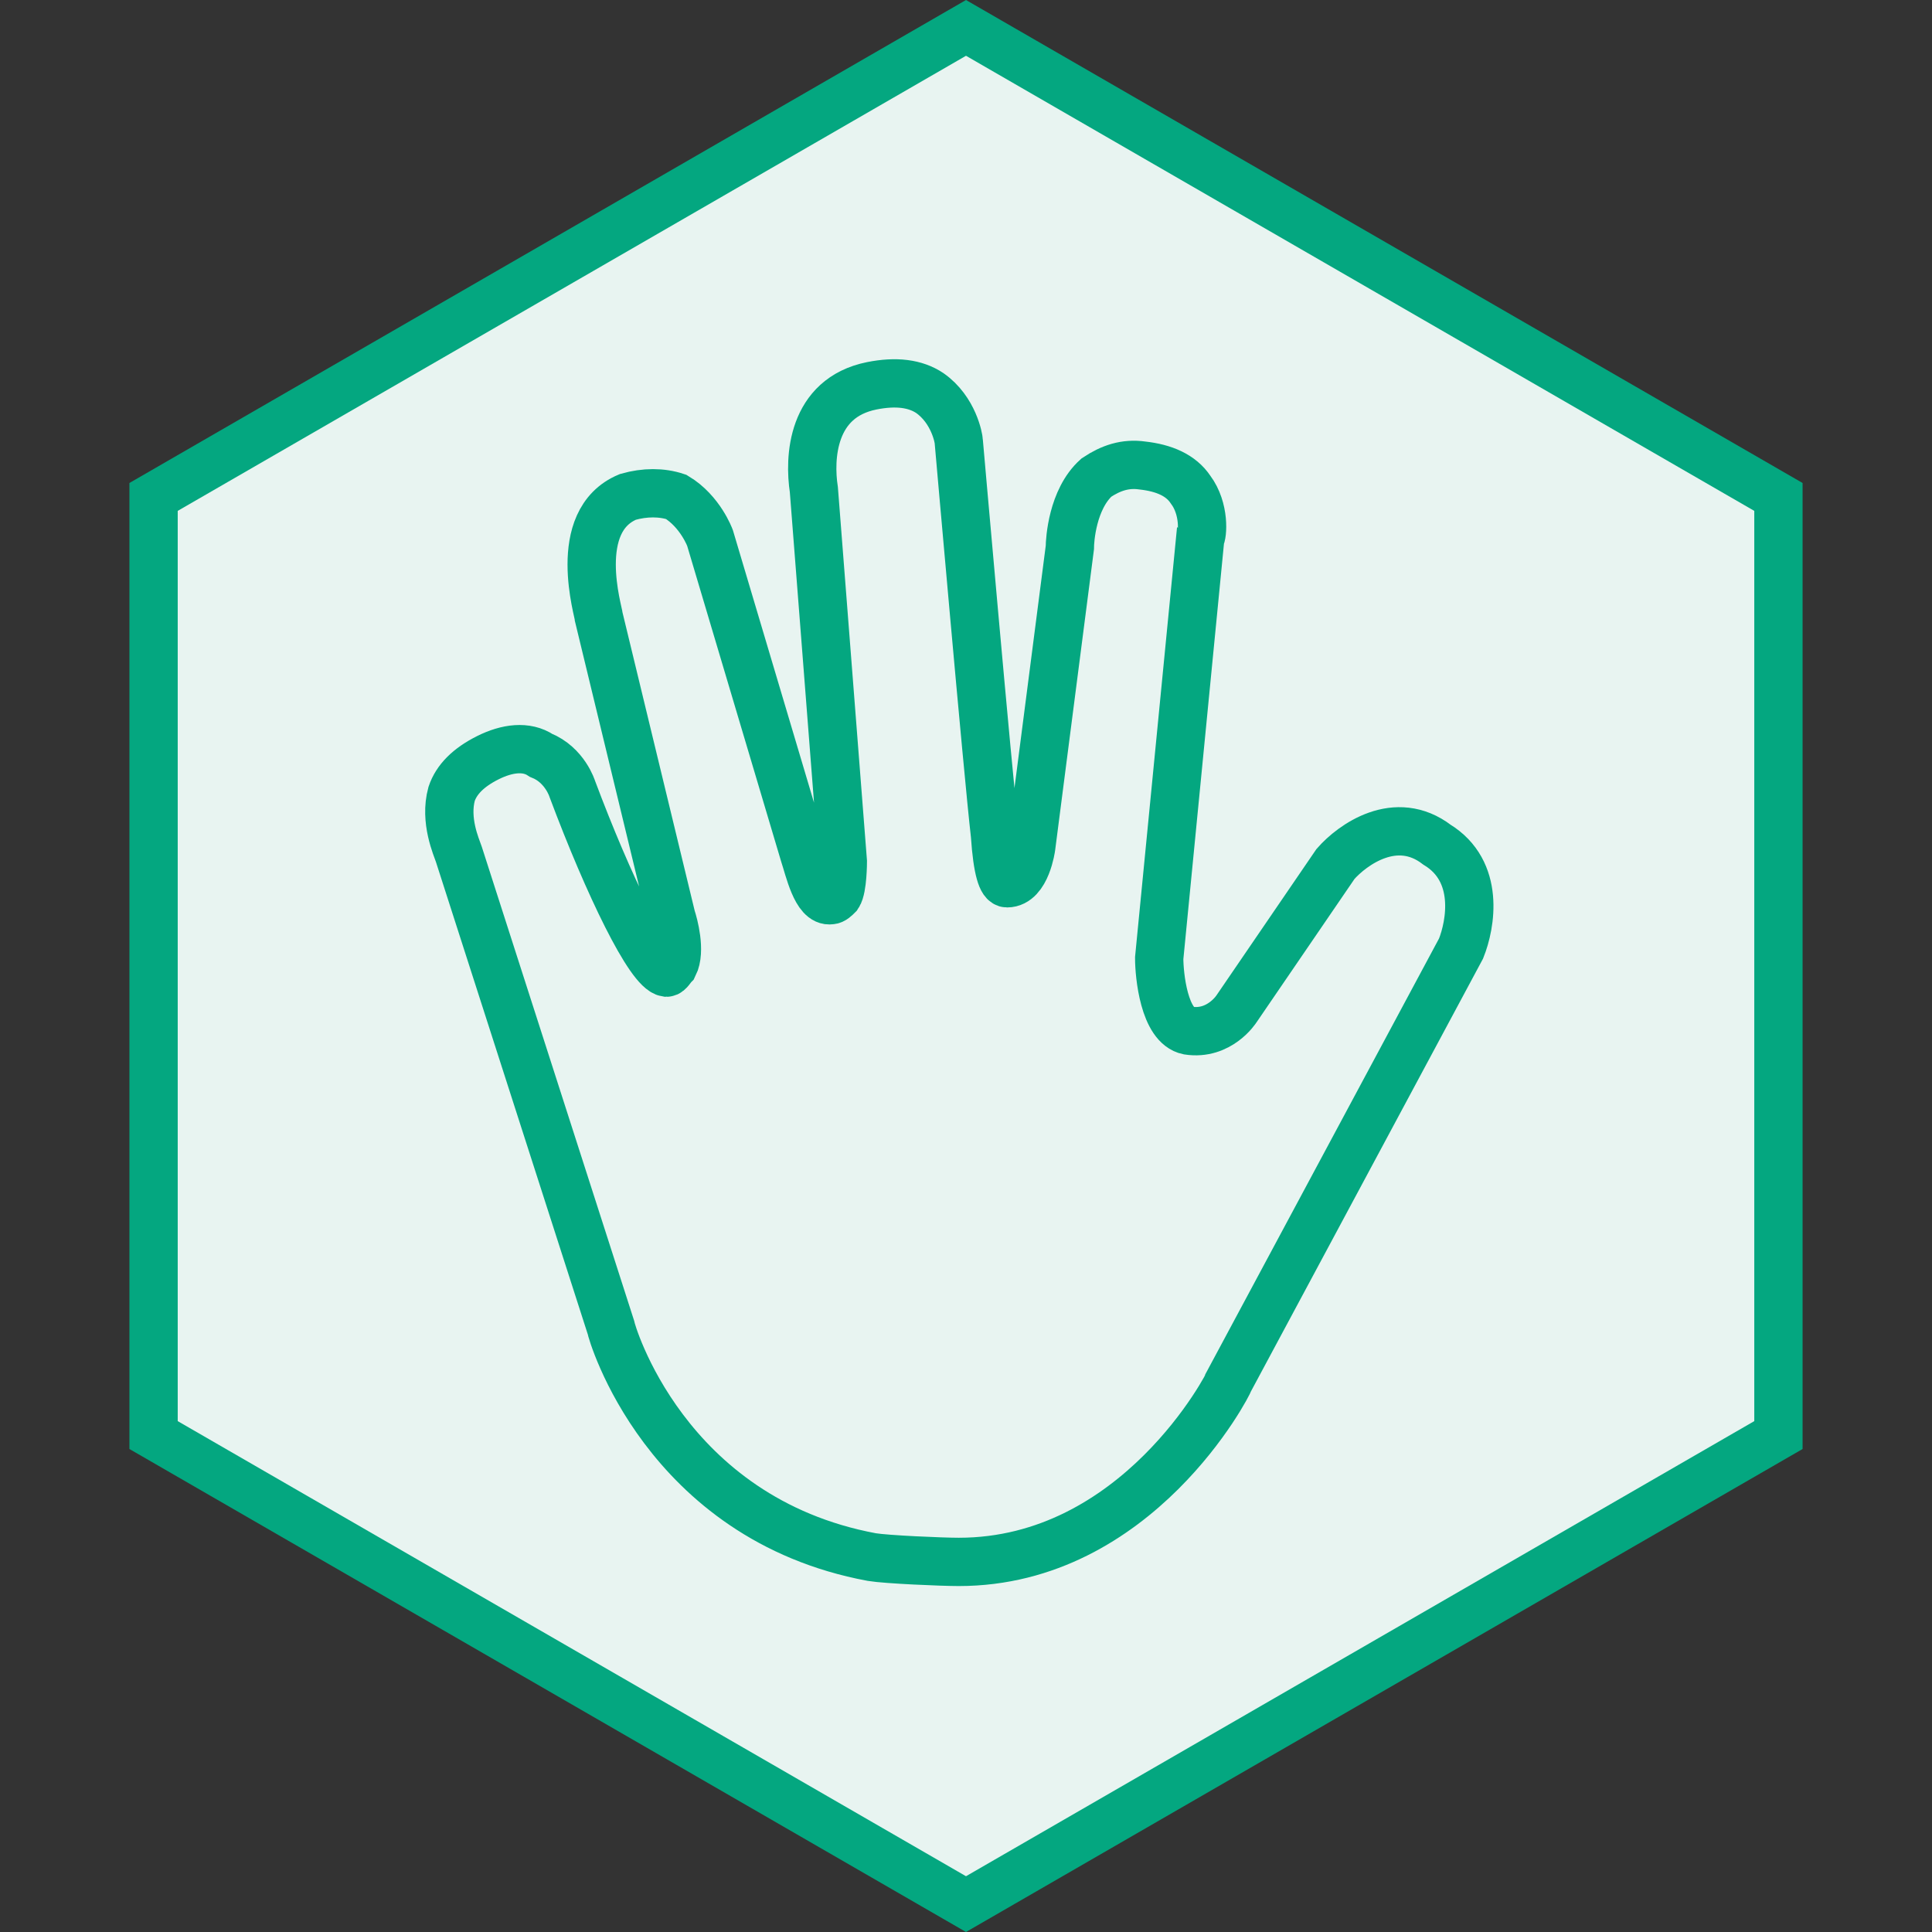 <svg width="80" height="80" viewBox="0 0 80 80" fill="none" xmlns="http://www.w3.org/2000/svg">
<rect x="0" y="0" width="80" height="80" fill="#333333" stroke="none"/>
<path d="M6.359 20.577L40 1.155L73.641 20.577V59.423L40 78.845L6.359 59.423V20.577Z" fill="#E8F4F1" stroke="#04A780" stroke-width="2"/>
<path d="M60.5 39.275L50.9 57.175C50.9 57.275 47.1 64.675 39.7 64.675C39 64.675 36.7 64.575 36.1 64.475C27.5 62.875 25.3 55.075 25.3 54.975L19 35.375C18.9 35.075 18.4 33.975 18.7 32.875C18.9 32.275 19.4 31.775 20.2 31.375C21 30.975 21.8 30.875 22.4 31.275C23.4 31.675 23.7 32.675 23.7 32.675C25.2 36.675 26.9 40.175 27.6 40.275C27.7 40.275 27.8 40.075 27.9 39.975C28.2 39.375 27.9 38.275 27.8 37.975L24.8 25.575C24.8 25.375 23.6 21.575 26 20.575C26.7 20.375 27.4 20.375 28 20.575C29 21.175 29.4 22.275 29.4 22.275L33.3 35.375C33.5 35.975 33.8 37.375 34.4 37.275C34.5 37.275 34.6 37.175 34.7 37.075C34.9 36.775 34.9 35.675 34.9 35.675L33.7 20.275C33.5 18.975 33.6 16.475 36.1 15.975C37.1 15.775 37.9 15.875 38.5 16.275C39.5 16.975 39.7 18.175 39.7 18.275C39.7 18.275 40.9 31.975 41.2 34.575C41.3 36.075 41.5 36.575 41.7 36.575C42.5 36.575 42.7 35.075 42.7 35.075L44.3 22.675C44.3 22.375 44.4 20.675 45.4 19.775C46 19.375 46.6 19.175 47.3 19.275C48.2 19.375 48.9 19.675 49.3 20.275C49.9 21.075 49.8 22.175 49.7 22.275L48 39.675C48 40.375 48.2 42.475 49.2 42.675C50.5 42.875 51.2 41.775 51.2 41.775L55.3 35.775C56 34.975 57.8 33.675 59.5 34.975C61.3 36.075 60.9 38.275 60.5 39.275Z" stroke="#04A780" stroke-width="2"/>
</svg>

